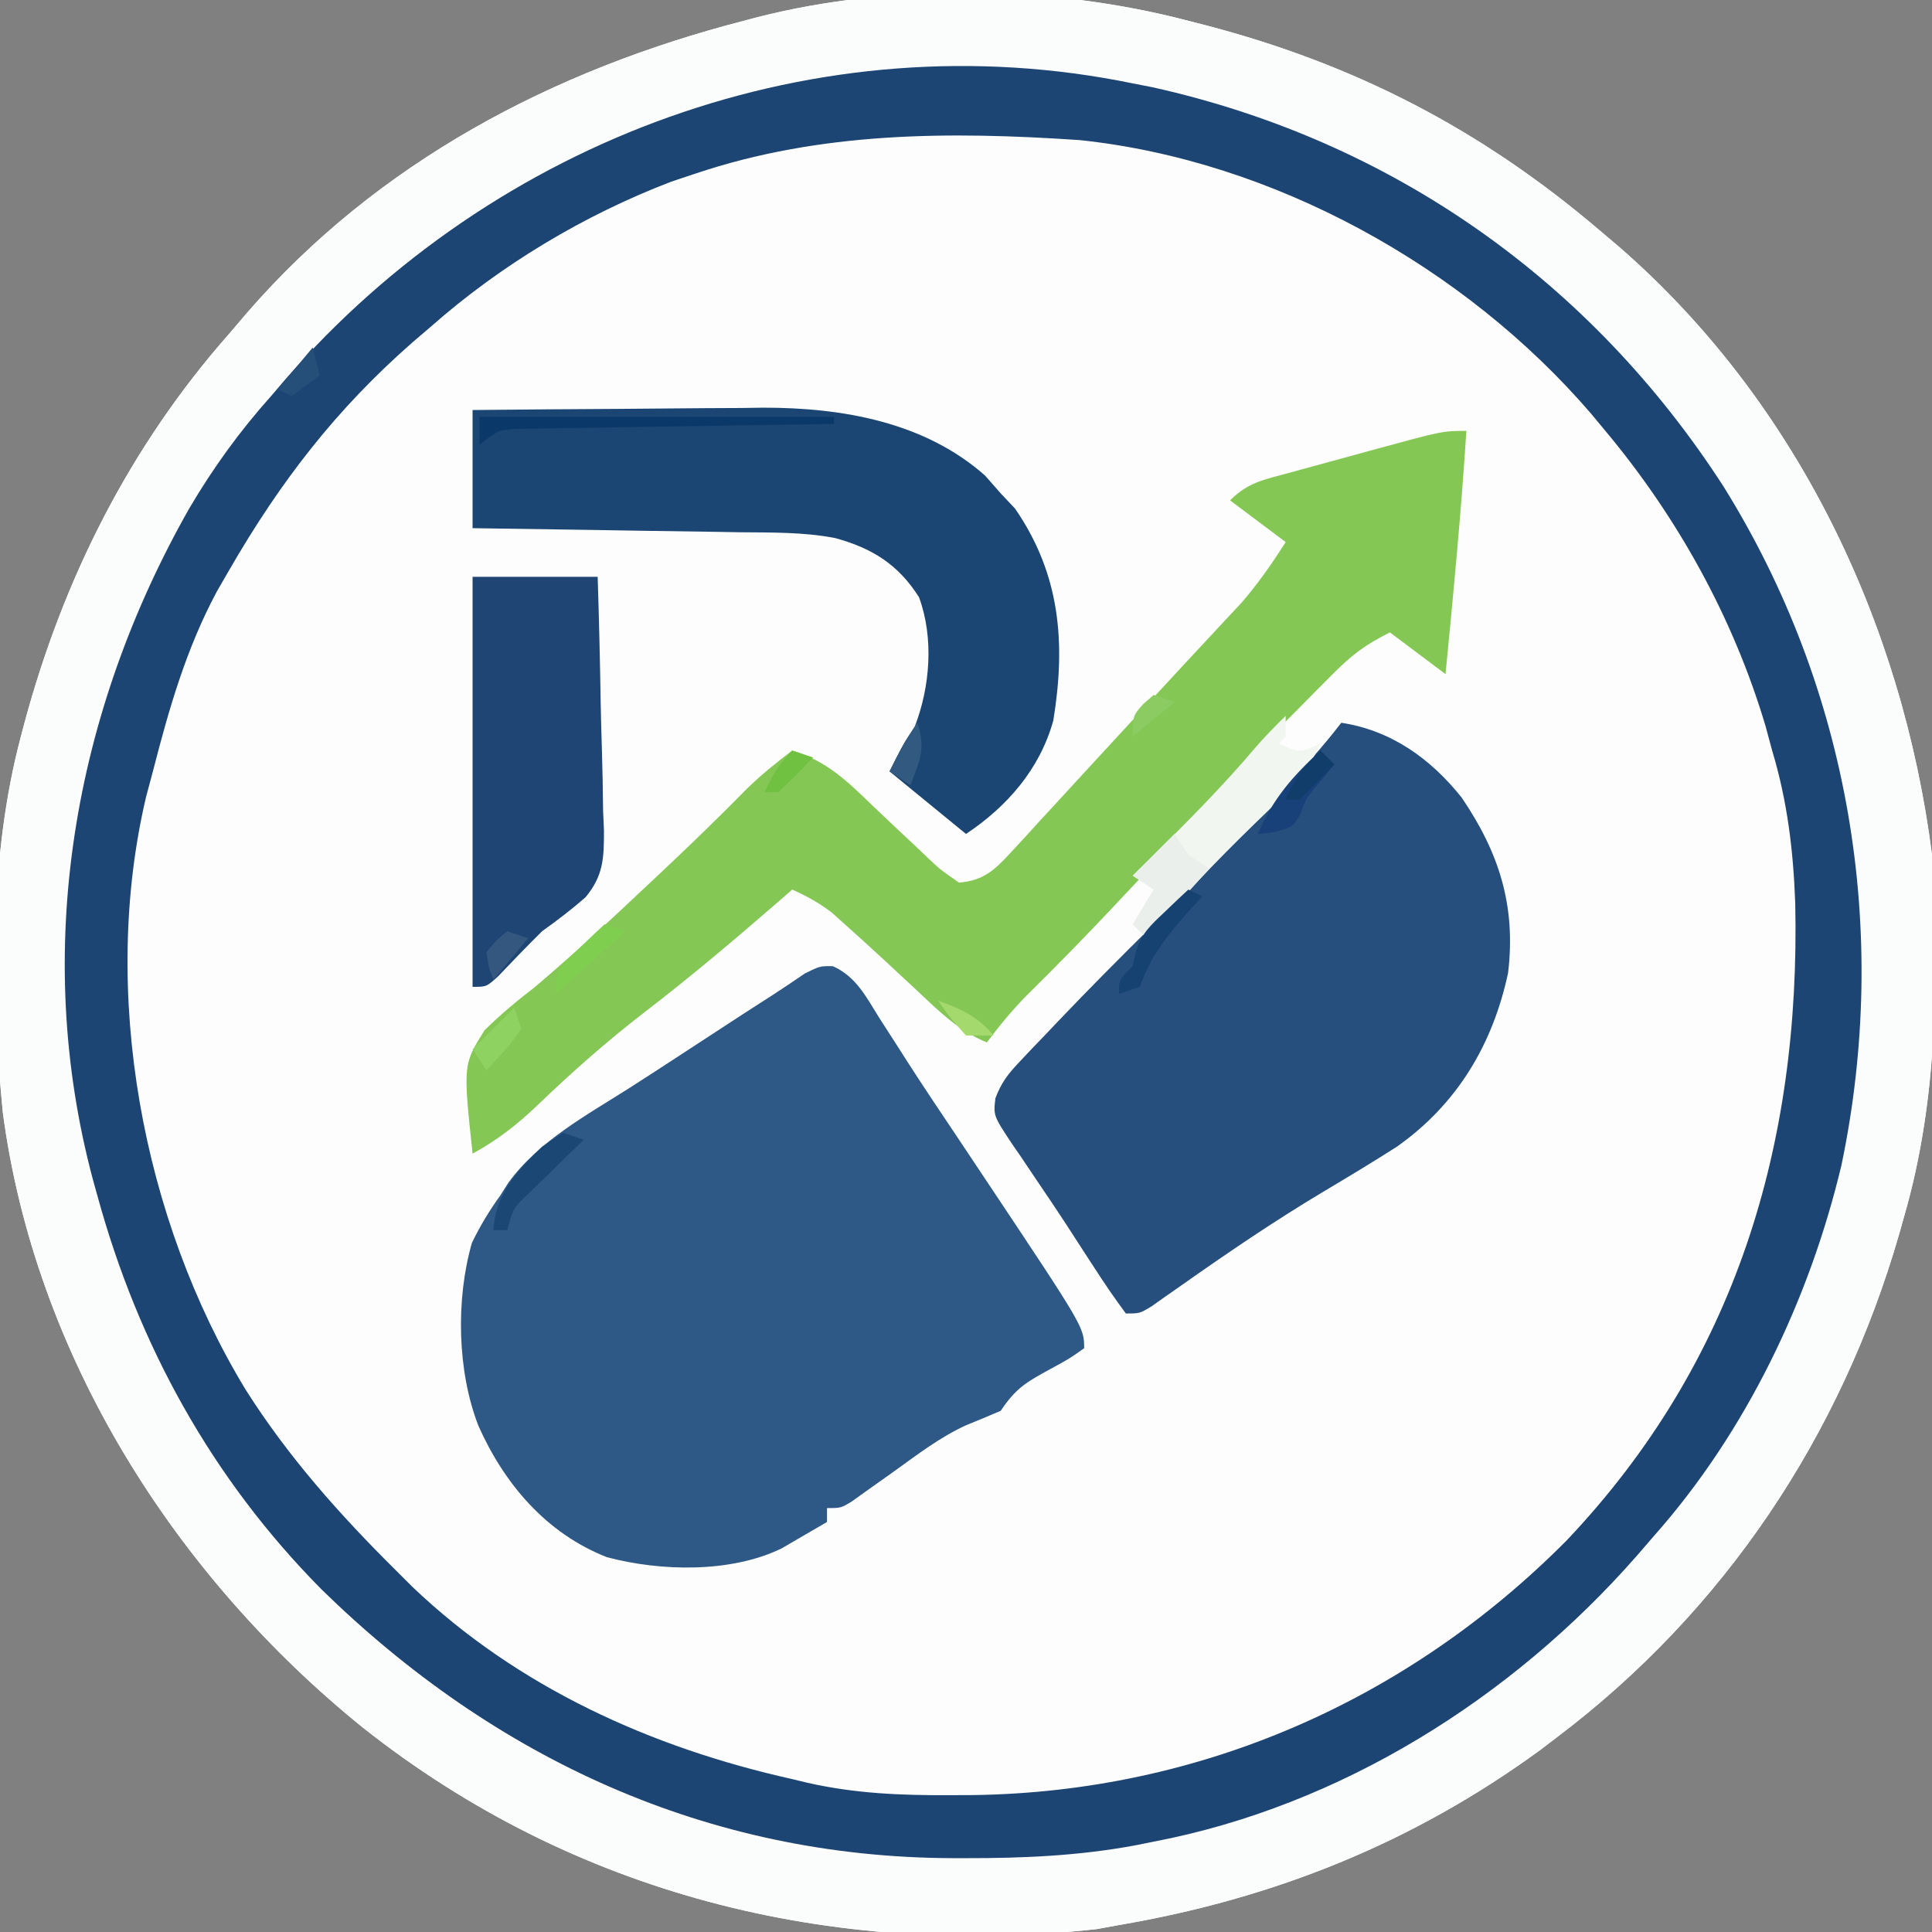 <?xml version="1.0" encoding="UTF-8"?>
<svg version="1.1" xmlns="http://www.w3.org/2000/svg" width="278" height="278">
<rect width="100%" height="100%" fill="#808080" stroke="none"/>
<path d="M0 0 C0.78 0.199 1.559 0.397 2.362 0.602 C23.862 6.197 42.026 15.566 59 30 C59.958 30.811 60.916 31.622 61.902 32.457 C87.523 54.715 102.72 86.613 107 120 C107.908 137.52 107.902 155.049 103 172 C102.759 172.856 102.517 173.712 102.269 174.594 C93.903 203.554 77.168 228.75 53 247 C52.224 247.592 51.448 248.183 50.648 248.793 C32.315 262.191 12.302 270.196 -10 274 C-11.57 274.288 -11.57 274.288 -13.172 274.582 C-51.486 278.765 -88.414 269.609 -118.754 245.613 C-145.857 223.727 -165.979 192.043 -170.602 157 C-172.302 139.374 -172.563 120.171 -168 103 C-167.828 102.348 -167.657 101.695 -167.48 101.023 C-161.873 80.224 -152.285 61.174 -138 45 C-137.169 44.024 -136.337 43.048 -135.48 42.043 C-116.66 20.343 -91.505 7.1 -64 0 C-63.318 -0.181 -62.636 -0.362 -61.934 -0.548 C-42.47 -5.492 -19.386 -5.12 0 0 Z " fill="#FCFDFC" transform="translate(171,3)"/>
<path d="M0 0 C0.78 0.199 1.559 0.397 2.362 0.602 C23.862 6.197 42.026 15.566 59 30 C59.958 30.811 60.916 31.622 61.902 32.457 C87.523 54.715 102.72 86.613 107 120 C107.908 137.52 107.902 155.049 103 172 C102.759 172.856 102.517 173.712 102.269 174.594 C93.903 203.554 77.168 228.75 53 247 C52.224 247.592 51.448 248.183 50.648 248.793 C32.315 262.191 12.302 270.196 -10 274 C-11.57 274.288 -11.57 274.288 -13.172 274.582 C-51.486 278.765 -88.414 269.609 -118.754 245.613 C-145.857 223.727 -165.979 192.043 -170.602 157 C-172.302 139.374 -172.563 120.171 -168 103 C-167.828 102.348 -167.657 101.695 -167.48 101.023 C-161.873 80.224 -152.285 61.174 -138 45 C-137.169 44.024 -136.337 43.048 -135.48 42.043 C-116.66 20.343 -91.505 7.1 -64 0 C-63.318 -0.181 -62.636 -0.362 -61.934 -0.548 C-42.47 -5.492 -19.386 -5.12 0 0 Z M-115 37 C-115.819 37.697 -116.637 38.395 -117.48 39.113 C-140.8 59.468 -158.323 89.685 -161 121 C-161.951 137.388 -161.412 153.149 -157 169 C-156.791 169.765 -156.582 170.529 -156.367 171.317 C-150.517 192.066 -139.779 209.379 -125 225 C-124.241 225.824 -123.481 226.647 -122.699 227.496 C-106.876 244.096 -85.968 254.988 -64 261 C-62.814 261.339 -61.628 261.678 -60.406 262.027 C-51.162 264.208 -41.888 264.31 -32.438 264.375 C-31.148 264.389 -29.858 264.403 -28.529 264.417 C-19.297 264.372 -10.952 263.09 -2 261 C-1.046 260.788 -0.092 260.575 0.89 260.356 C32.881 252.985 60.305 230.761 77.706 203.522 C95.373 174.976 101.026 139.75 93.969 106.887 C88.93 85.954 78.809 67.44 65 51 C64.412 50.288 63.824 49.577 63.219 48.844 C43.081 25.045 11.455 10.088 -19.311 7.209 C-54.346 4.48 -88.242 13.75 -115 37 Z " fill="#FBFCFC" transform="translate(171,3)"/>
<path d="M0 0 C0.937 0.183 1.874 0.366 2.84 0.555 C37.276 8.207 65.916 28.437 85 58 C103.11 87.074 109.02 121.939 101.975 155.638 C97.381 174.978 88.219 194.099 75 209 C74.167 209.964 73.335 210.928 72.477 211.922 C54.55 232.354 29.919 247.864 3 253 C2.133 253.174 1.265 253.349 0.371 253.528 C-7.775 255.04 -15.725 255.386 -24 255.375 C-24.677 255.374 -25.354 255.374 -26.052 255.373 C-61.142 255.244 -91.829 241.081 -116.75 216.688 C-132.509 200.769 -143.104 181.57 -149 160 C-149.315 158.867 -149.315 158.867 -149.637 157.71 C-158.45 124.728 -152.438 90.508 -135.765 61.154 C-132.333 55.324 -128.514 50.048 -124 45 C-123.304 44.185 -122.608 43.371 -121.891 42.531 C-91.84 8.006 -45.303 -9.332 0 0 Z M-63 13 C-64.673 13.559 -64.673 13.559 -66.379 14.129 C-78.935 18.927 -90.941 26.124 -101 35 C-101.829 35.709 -102.658 36.418 -103.512 37.148 C-114.604 46.83 -122.682 57.325 -130 70 C-130.59 71.022 -131.181 72.044 -131.789 73.098 C-136.207 81.333 -138.689 89.996 -141 99 C-141.322 100.204 -141.645 101.408 -141.977 102.648 C-148.604 130.707 -142.579 163.398 -127.645 187.98 C-121.491 197.678 -114.142 205.92 -106 214 C-104.828 215.168 -104.828 215.168 -103.633 216.359 C-88.475 230.809 -69.296 239.473 -49 244 C-48.265 244.177 -47.53 244.355 -46.773 244.537 C-39.969 246.071 -33.397 246.348 -26.438 246.312 C-25.294 246.308 -24.15 246.303 -22.971 246.298 C9.585 245.851 39.523 232.726 62.412 209.674 C86.738 184.025 96.087 152.71 95.32 117.949 C95.038 110.327 94.198 103.336 92 96 C91.524 94.242 91.524 94.242 91.039 92.449 C86.409 76.901 78.39 62.426 68 50 C67.321 49.181 66.641 48.363 65.941 47.52 C47.8 26.408 20.264 11.097 -7.621 8.161 C-26.427 6.887 -44.988 6.936 -63 13 Z " fill="#1D4574" transform="translate(163,12)"/>
<path d="M0 0 C3.356 1.518 4.795 4.432 6.679 7.456 C7.565 8.832 8.452 10.207 9.339 11.583 C9.799 12.304 10.259 13.025 10.732 13.768 C13.062 17.394 15.468 20.969 17.867 24.55 C18.828 25.991 19.789 27.432 20.75 28.874 C21.463 29.945 21.463 29.945 22.192 31.037 C36.148 51.971 36.148 51.971 36.148 54.971 C34.031 56.471 34.031 56.471 31.273 57.971 C27.865 59.835 26.34 60.684 24.148 63.971 C22.492 64.682 20.833 65.387 19.158 66.052 C15.413 67.765 12.169 70.264 8.835 72.659 C7.426 73.667 6.013 74.671 4.597 75.671 C3.982 76.112 3.367 76.554 2.733 77.009 C1.148 77.971 1.148 77.971 -0.852 77.971 C-0.852 78.631 -0.852 79.291 -0.852 79.971 C-2.243 80.793 -3.64 81.603 -5.04 82.409 C-5.817 82.861 -6.594 83.314 -7.395 83.78 C-14.715 87.33 -24.789 87.093 -32.54 85.034 C-41.263 81.596 -47.277 74.51 -51.012 66.135 C-54.065 58.27 -54.284 47.97 -51.946 39.807 C-50.755 37.342 -49.449 35.192 -47.852 32.971 C-47.476 32.377 -47.099 31.783 -46.711 31.171 C-42.306 25.106 -35.375 21.406 -29.153 17.443 C-26.625 15.826 -24.113 14.188 -21.602 12.546 C-12.491 6.591 -12.491 6.591 -8.882 4.281 C-7.243 3.223 -5.626 2.132 -4.016 1.03 C-1.852 -0.029 -1.852 -0.029 0 0 Z " fill="#2E5885" transform="translate(119.852,139.029)"/>
<path d="M0 0 C7.164 1.095 12.82 5.128 17.312 10.75 C22.723 18.692 25.158 26.38 24 36 C21.796 46.326 16.623 54.922 8 61 C4.498 63.239 0.938 65.381 -2.634 67.507 C-9.627 71.689 -16.322 76.244 -22.982 80.936 C-23.741 81.466 -24.499 81.997 -25.281 82.543 C-25.952 83.018 -26.623 83.492 -27.314 83.981 C-29 85 -29 85 -31 85 C-32.613 82.823 -34.1 80.65 -35.562 78.375 C-36.218 77.368 -36.218 77.368 -36.886 76.341 C-37.8 74.935 -38.711 73.527 -39.62 72.118 C-40.954 70.07 -42.319 68.047 -43.695 66.027 C-44.526 64.789 -45.357 63.551 -46.188 62.312 C-46.586 61.737 -46.984 61.162 -47.395 60.57 C-50.063 56.53 -50.063 56.53 -49.766 54.02 C-48.906 51.751 -47.929 50.504 -46.262 48.75 C-45.695 48.147 -45.128 47.545 -44.543 46.924 C-43.931 46.289 -43.318 45.654 -42.688 45 C-42.06 44.339 -41.433 43.677 -40.787 42.996 C-36.287 38.273 -31.691 33.652 -27.05 29.068 C-23.836 25.882 -20.845 22.584 -17.918 19.137 C-14.845 15.714 -11.553 12.511 -8.262 9.299 C-5.268 6.356 -2.553 3.333 0 0 Z " fill="#264F7D" transform="translate(193,104)"/>
<path d="M0 0 C-0.747 11.692 -1.856 23.341 -3 35 C-5.64 33.02 -8.28 31.04 -11 29 C-14.663 30.832 -16.481 32.235 -19.301 35.07 C-20.114 35.885 -20.926 36.7 -21.764 37.539 C-22.605 38.392 -23.446 39.246 -24.312 40.125 C-25.142 40.955 -25.972 41.785 -26.826 42.641 C-31.137 46.982 -35.296 51.398 -39.286 56.035 C-42.406 59.613 -45.678 63.049 -48.938 66.5 C-49.602 67.208 -50.267 67.915 -50.951 68.645 C-54.988 72.928 -59.095 77.126 -63.289 81.256 C-65.369 83.376 -67.219 85.626 -69 88 C-72.924 86.384 -75.714 83.686 -78.75 80.812 C-79.817 79.82 -80.885 78.828 -81.953 77.836 C-82.472 77.352 -82.991 76.868 -83.525 76.37 C-85.498 74.537 -87.49 72.729 -89.5 70.938 C-90.088 70.41 -90.676 69.883 -91.281 69.34 C-93.096 67.925 -94.913 66.957 -97 66 C-97.848 66.739 -98.696 67.477 -99.57 68.238 C-105.623 73.481 -111.714 78.618 -118.062 83.5 C-123.547 87.722 -128.665 92.228 -133.651 97.029 C-136.579 99.821 -139.442 102.067 -143 104 C-144.367 91.186 -144.367 91.186 -141.277 86.246 C-138.958 83.959 -136.578 81.992 -134 80 C-128.313 75.178 -122.856 70.119 -117.438 65 C-116.721 64.327 -116.005 63.654 -115.268 62.961 C-111.281 59.203 -107.36 55.396 -103.521 51.488 C-101.477 49.488 -99.278 47.726 -97 46 C-92.087 47.491 -89.163 50.33 -85.562 53.812 C-83.386 55.887 -81.198 57.949 -79 60 C-78.47 60.507 -77.94 61.014 -77.394 61.537 C-75.692 63.137 -75.692 63.137 -73 65 C-69.468 64.708 -67.869 63.187 -65.531 60.641 C-64.884 59.943 -64.236 59.246 -63.569 58.528 C-62.886 57.776 -62.203 57.025 -61.5 56.25 C-60.789 55.481 -60.079 54.712 -59.347 53.919 C-57.903 52.354 -56.463 50.787 -55.026 49.215 C-53.247 47.271 -51.461 45.334 -49.668 43.402 C-47.714 41.297 -45.766 39.187 -43.824 37.07 C-41.879 34.951 -39.922 32.843 -37.957 30.742 C-36.971 29.682 -35.986 28.622 -35 27.562 C-34.134 26.636 -33.267 25.709 -32.375 24.754 C-29.951 21.943 -27.989 19.126 -26 16 C-28.64 14.02 -31.28 12.04 -34 10 C-31.376 7.376 -29.143 7.034 -25.566 6.055 C-24.933 5.88 -24.299 5.705 -23.646 5.525 C-22.306 5.157 -20.965 4.793 -19.624 4.431 C-17.572 3.878 -15.523 3.313 -13.475 2.746 C-3.431 0 -3.431 0 0 0 Z " fill="#85C755" transform="translate(211,62)"/>
<path d="M0 0 C7.043 -0.075 14.087 -0.129 21.13 -0.165 C23.522 -0.18 25.914 -0.2 28.305 -0.226 C31.761 -0.263 35.216 -0.28 38.672 -0.293 C39.726 -0.308 40.779 -0.324 41.865 -0.34 C53.198 -0.342 65.045 1.722 73.75 9.438 C74.493 10.283 75.235 11.129 76 12 C76.681 12.722 77.361 13.444 78.062 14.188 C84.551 23.606 85.39 33.486 83.562 44.68 C81.633 51.65 76.95 57.033 71 61 C67.37 58.03 63.74 55.06 60 52 C62 48 62 48 63.625 45.562 C65.839 39.825 66.401 32.807 64.238 26.93 C61.239 22.211 57.494 19.884 52.199 18.428 C47.643 17.541 43.006 17.636 38.379 17.586 C37.279 17.567 36.179 17.547 35.046 17.527 C31.551 17.468 28.057 17.421 24.562 17.375 C22.186 17.337 19.809 17.298 17.432 17.258 C11.621 17.162 5.811 17.078 0 17 C0 11.39 0 5.78 0 0 Z " fill="#1B4572" transform="translate(68,59)"/>
<path d="M0 0 C5.94 0 11.88 0 18 0 C18.198 6.138 18.343 12.274 18.439 18.414 C18.48 20.501 18.534 22.587 18.604 24.673 C18.701 27.68 18.746 30.683 18.781 33.691 C18.823 34.618 18.864 35.544 18.906 36.498 C18.909 40.466 18.842 42.984 16.252 46.11 C14.239 47.874 12.174 49.442 10 51 C7.846 53.13 5.753 55.303 3.664 57.496 C2 59 2 59 0 59 C0 39.53 0 20.06 0 0 Z " fill="#1E4573" transform="translate(68,83)"/>
<path d="M0 0 C0 0.99 0 1.98 0 3 C-0.33 3.33 -0.66 3.66 -1 4 C2 5.333 2 5.333 5 4 C3.612 7.139 2.005 9.223 -0.449 11.609 C-1.133 12.282 -1.817 12.955 -2.521 13.648 C-3.236 14.342 -3.951 15.035 -4.688 15.75 C-10.045 20.973 -15.157 26.293 -20 32 C-20.66 31.34 -21.32 30.68 -22 30 C-21.01 28.35 -20.02 26.7 -19 25 C-19.99 24.34 -20.98 23.68 -22 23 C-20.822 21.84 -20.822 21.84 -19.621 20.656 C-14.368 15.457 -9.178 10.271 -4.402 4.621 C-3.002 3.002 -1.531 1.495 0 0 Z " fill="#F2F6F1" transform="translate(185,103)"/>
<path d="M0 0 C0.66 0.99 1.32 1.98 2 3 C2.99 3.66 3.98 4.32 5 5 C2.03 8.3 -0.94 11.6 -4 15 C-4.66 14.34 -5.32 13.68 -6 13 C-5.01 11.35 -4.02 9.7 -3 8 C-3.99 7.34 -4.98 6.68 -6 6 C-4.02 4.02 -2.04 2.04 0 0 Z " fill="#EAEFEB" transform="translate(169,120)"/>
<path d="M0 0 C16.83 0 33.66 0 51 0 C51 0.33 51 0.66 51 1 C50.108 1.012 50.108 1.012 49.198 1.025 C43.017 1.11 36.837 1.21 30.657 1.317 C28.349 1.356 26.042 1.391 23.734 1.422 C20.42 1.467 17.107 1.525 13.793 1.586 C12.759 1.597 11.724 1.609 10.658 1.621 C9.217 1.651 9.217 1.651 7.747 1.681 C6.901 1.694 6.055 1.708 5.183 1.722 C2.709 1.873 2.709 1.873 0 4 C0 2.68 0 1.36 0 0 Z " fill="#0A3868" transform="translate(69,60)"/>
<path d="M0 0 C0.99 0.33 1.98 0.66 3 1 C2.29 1.687 1.579 2.374 0.848 3.082 C-0.071 3.983 -0.991 4.884 -1.938 5.812 C-2.854 6.706 -3.771 7.599 -4.715 8.52 C-7.179 10.854 -7.179 10.854 -8 14 C-8.66 14 -9.32 14 -10 14 C-9.68 8.715 -6.613 5.568 -3 2 C-2.01 1.34 -1.02 0.68 0 0 Z " fill="#1B4775" transform="translate(81,163)"/>
<path d="M0 0 C0.66 0.66 1.32 1.32 2 2 C1.381 2.743 0.762 3.485 0.125 4.25 C-2.026 6.787 -2.026 6.787 -2.938 9.25 C-4 11 -4 11 -6.625 11.75 C-7.409 11.832 -8.193 11.915 -9 12 C-6.783 6.826 -4.05 3.78 0 0 Z " fill="#174178" transform="translate(190,108)"/>
<path d="M0 0 C0.66 0.33 1.32 0.66 2 1 C1.277 1.779 1.277 1.779 0.539 2.574 C-2.818 6.281 -5.275 9.257 -7 14 C-7.99 14.33 -8.98 14.66 -10 15 C-10 13 -10 13 -8 11 C-7.801 10.064 -7.801 10.064 -7.598 9.109 C-6.822 6.37 -5.491 5.192 -3.438 3.25 C-2.797 2.636 -2.156 2.023 -1.496 1.391 C-1.002 0.932 -0.509 0.473 0 0 Z " fill="#154271" transform="translate(171,128)"/>
<path d="M0 0 C0.99 0.33 1.98 0.66 3 1 C-0.3 3.97 -3.6 6.94 -7 10 C-7 7 -7 7 -5.469 5.176 C-4.819 4.561 -4.169 3.946 -3.5 3.312 C-2.85 2.69 -2.201 2.067 -1.531 1.426 C-0.773 0.72 -0.773 0.72 0 0 Z " fill="#7FCE4F" transform="translate(87,133)"/>
<path d="M0 0 C0.33 0.99 0.66 1.98 1 3 C-0.404 5.264 -2.197 7.021 -4 9 C-4.66 8.01 -5.32 7.02 -6 6 C-4.02 4.02 -2.04 2.04 0 0 Z " fill="#8ED261" transform="translate(74,145)"/>
<path d="M0 0 C0.99 0.33 1.98 0.66 3 1 C1.35 2.98 -0.3 4.96 -2 7 C-2.688 5.188 -2.688 5.188 -3 3 C-1.562 1.25 -1.562 1.25 0 0 Z " fill="#33577E" transform="translate(73,134)"/>
<path d="M0 0 C0.66 0.66 1.32 1.32 2 2 C0.377 3.709 -1.293 5.374 -3 7 C-3.66 7 -4.32 7 -5 7 C-3.707 4.116 -2.341 2.128 0 0 Z " fill="#113D6A" transform="translate(190,108)"/>
<path d="M0 0 C1.255 3.766 0.371 5.372 -1 9 C-1.99 8.34 -2.98 7.68 -4 7 C-2.796 4.506 -1.546 2.319 0 0 Z " fill="#32597F" transform="translate(132,104)"/>
<path d="M0 0 C3.375 1.186 5.647 2.276 8 5 C6.68 5 5.36 5 4 5 C1.75 2.5 1.75 2.5 0 0 Z " fill="#A4DA6D" transform="translate(135,144)"/>
<path d="M0 0 C0.99 0.33 1.98 0.66 3 1 C1.377 2.709 -0.293 4.374 -2 6 C-2.66 6 -3.32 6 -4 6 C-2.848 3.532 -1.952 1.952 0 0 Z " fill="#70C141" transform="translate(114,108)"/>
<path d="M0 0 C0.99 0.33 1.98 0.66 3 1 C0.03 3.475 0.03 3.475 -3 6 C-3 3 -3 3 -1.5 1.312 C-0.757 0.663 -0.757 0.663 0 0 Z " fill="#8CCB62" transform="translate(166,100)"/>
<path d="M0 0 C0.33 1.32 0.66 2.64 1 4 C-0.32 4.99 -1.64 5.98 -3 7 C-3.66 6.67 -4.32 6.34 -5 6 C-3.35 4.02 -1.7 2.04 0 0 Z " fill="#254F79" transform="translate(45,50)"/>
</svg>
